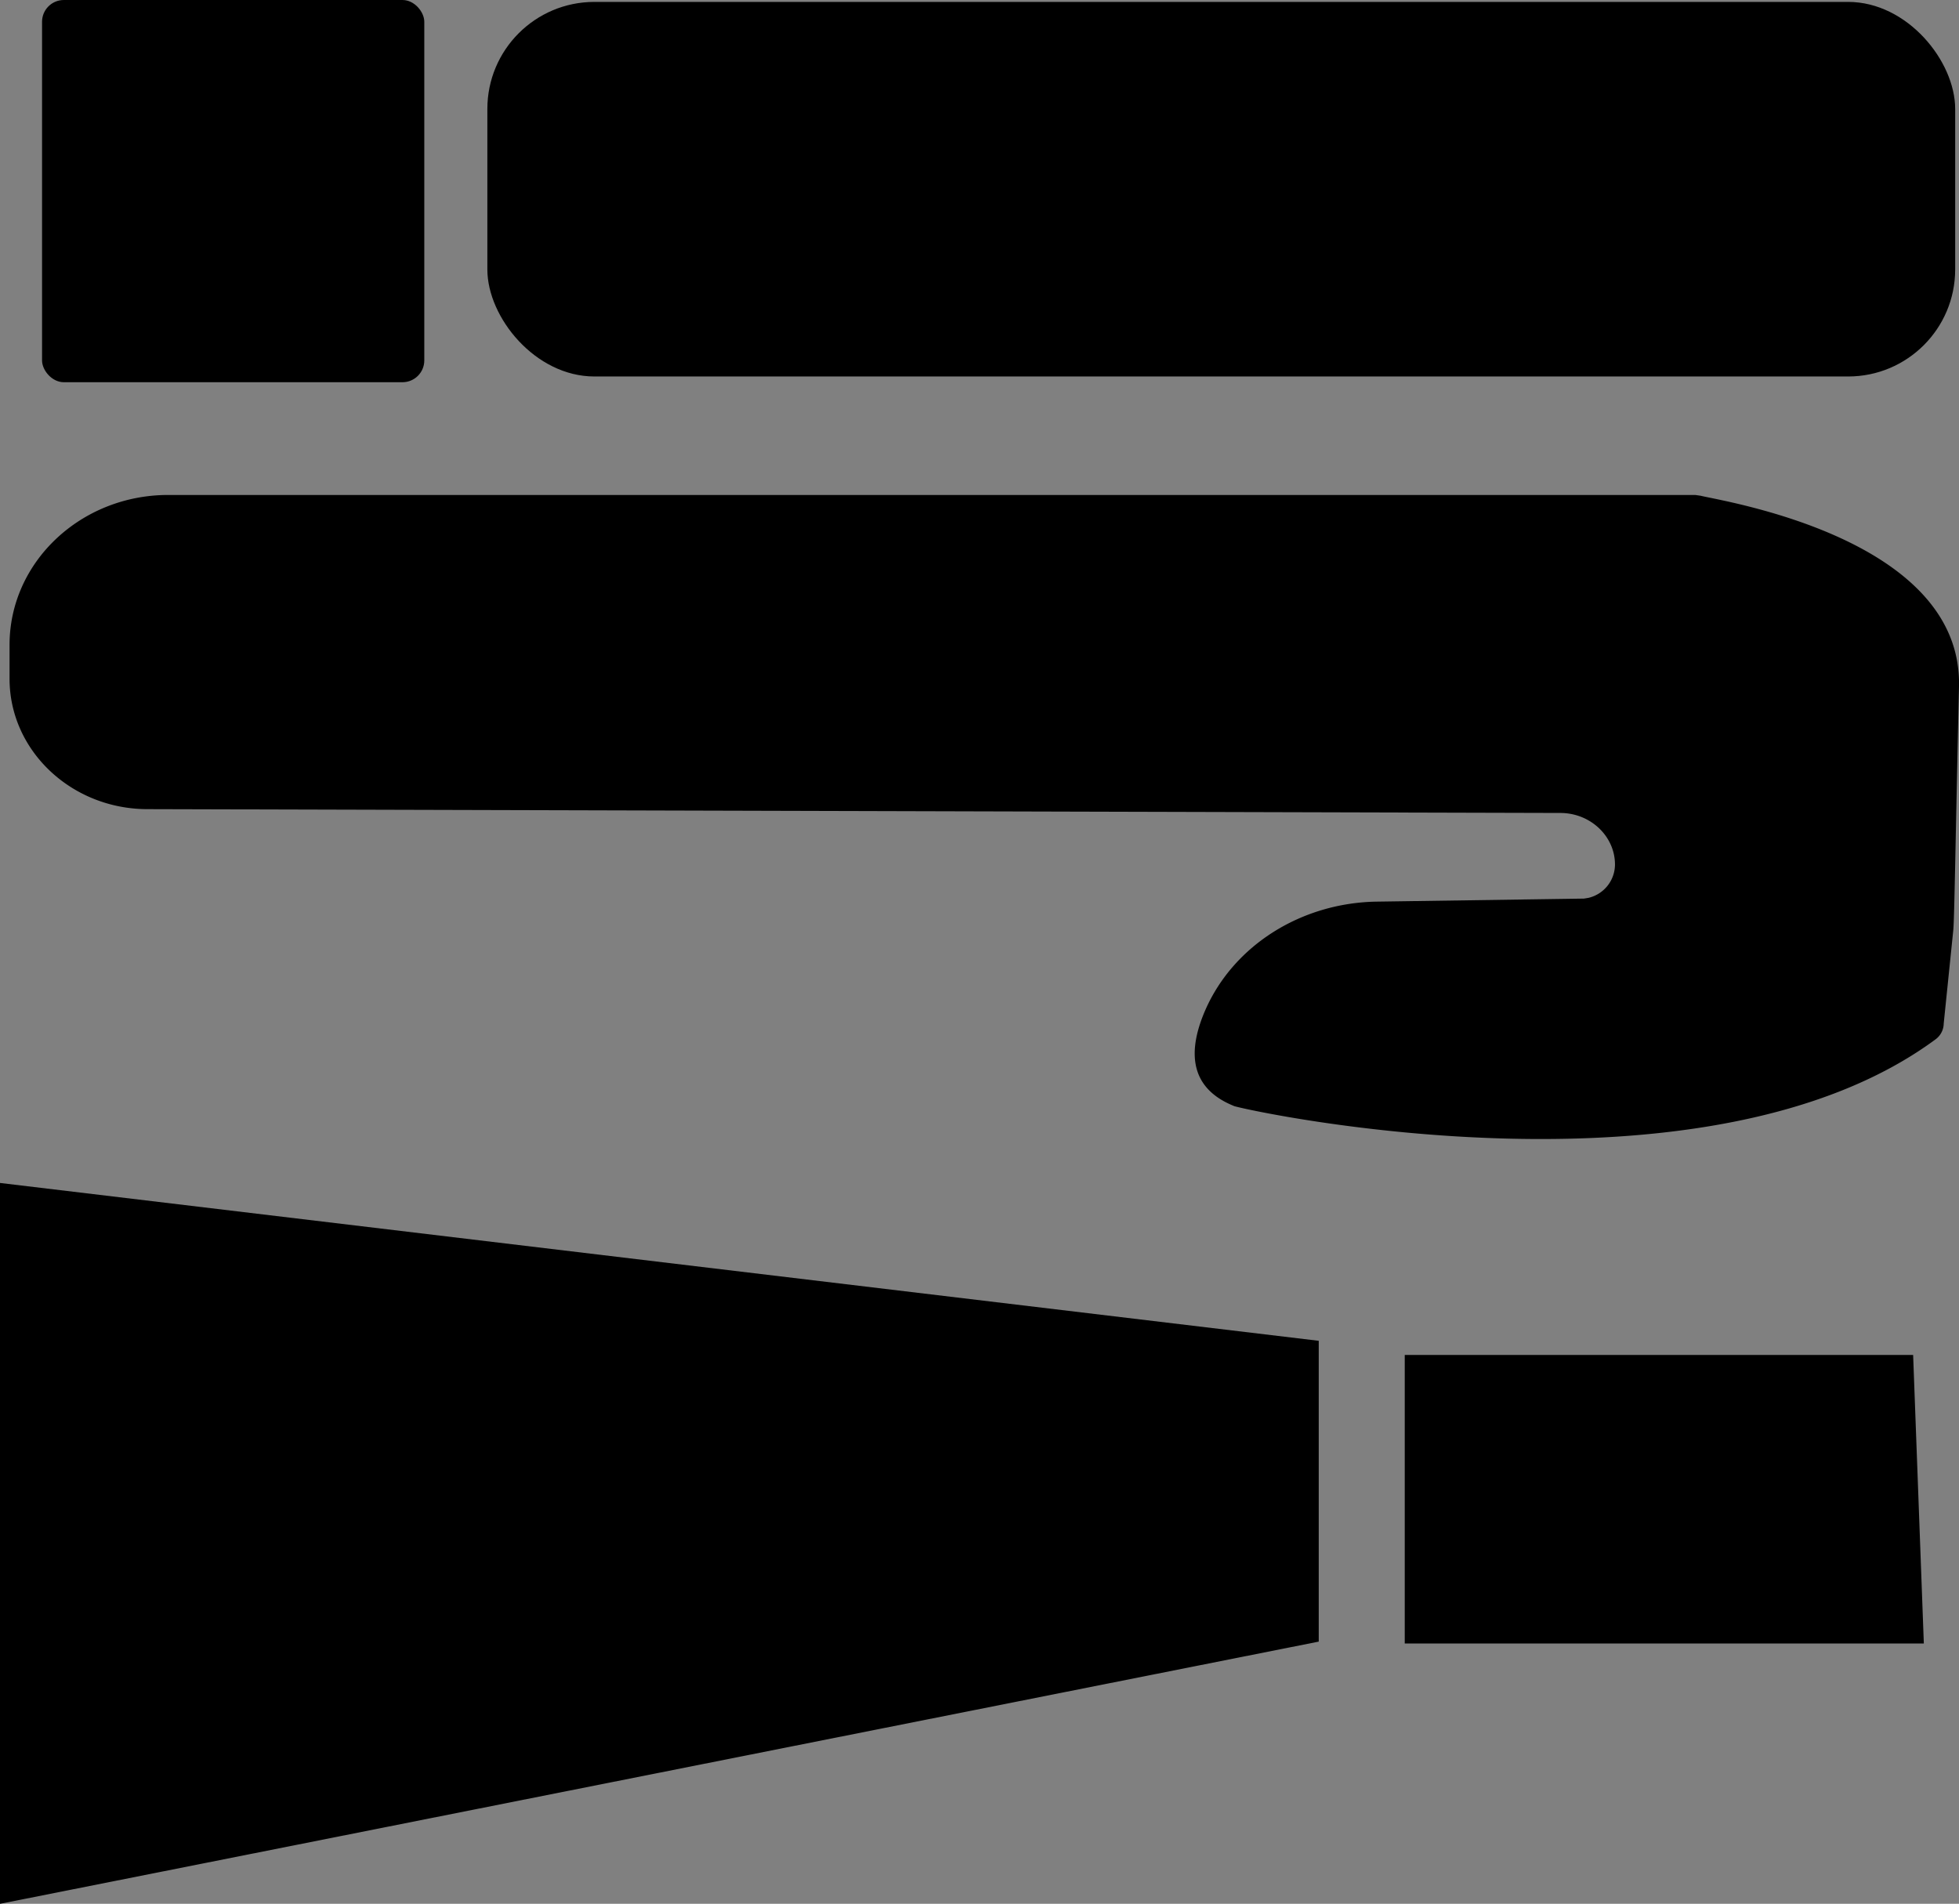 <svg xmlns="http://www.w3.org/2000/svg" width="512.5" height="498.1" viewBox="0 0 512.5 498.1"><rect x="0" y="0" width="512.5" height="498.1" fill="#808080" stroke="none"/><path d="M501.5,42.5" transform="translate(0 -4)" fill="#fff" stroke="#000" stroke-miterlimit="10"/><rect x="127.5" y="0.5" width="384" height="98" rx="28"/><rect x="11" width="100" height="100" rx="5.7"/><path d="M511,247.4c.3-2.7.6-24.9,1.5-63.8s-62.1-48.5-67.6-49.9l-1.4-.2H44c-22.9,0-41.5,17.6-41.5,39.2v8.9c0,18.8,16.2,34.1,36.1,34.1l369.6,1c7.9,0,14.3,6.1,14.3,13.5h0a9,9,0,0,1-6.9,8.7l-1.2.2-54.5.8c-19.4.4-37,11.3-44.5,28.2-4.4,10-4.8,20,6.8,25l.7.3c6.2,1.8,123.7,26.7,183.5-17.5a5.2,5.2,0,0,0,2.1-4.1" transform="translate(0 -4)"/><polygon points="0 309.5 0 498.1 345 429.5 345 350.8 0 309.5"/><polygon points="367.5 354.5 367.5 430 503.3 430 500.5 354.5 367.5 354.5"/></svg>